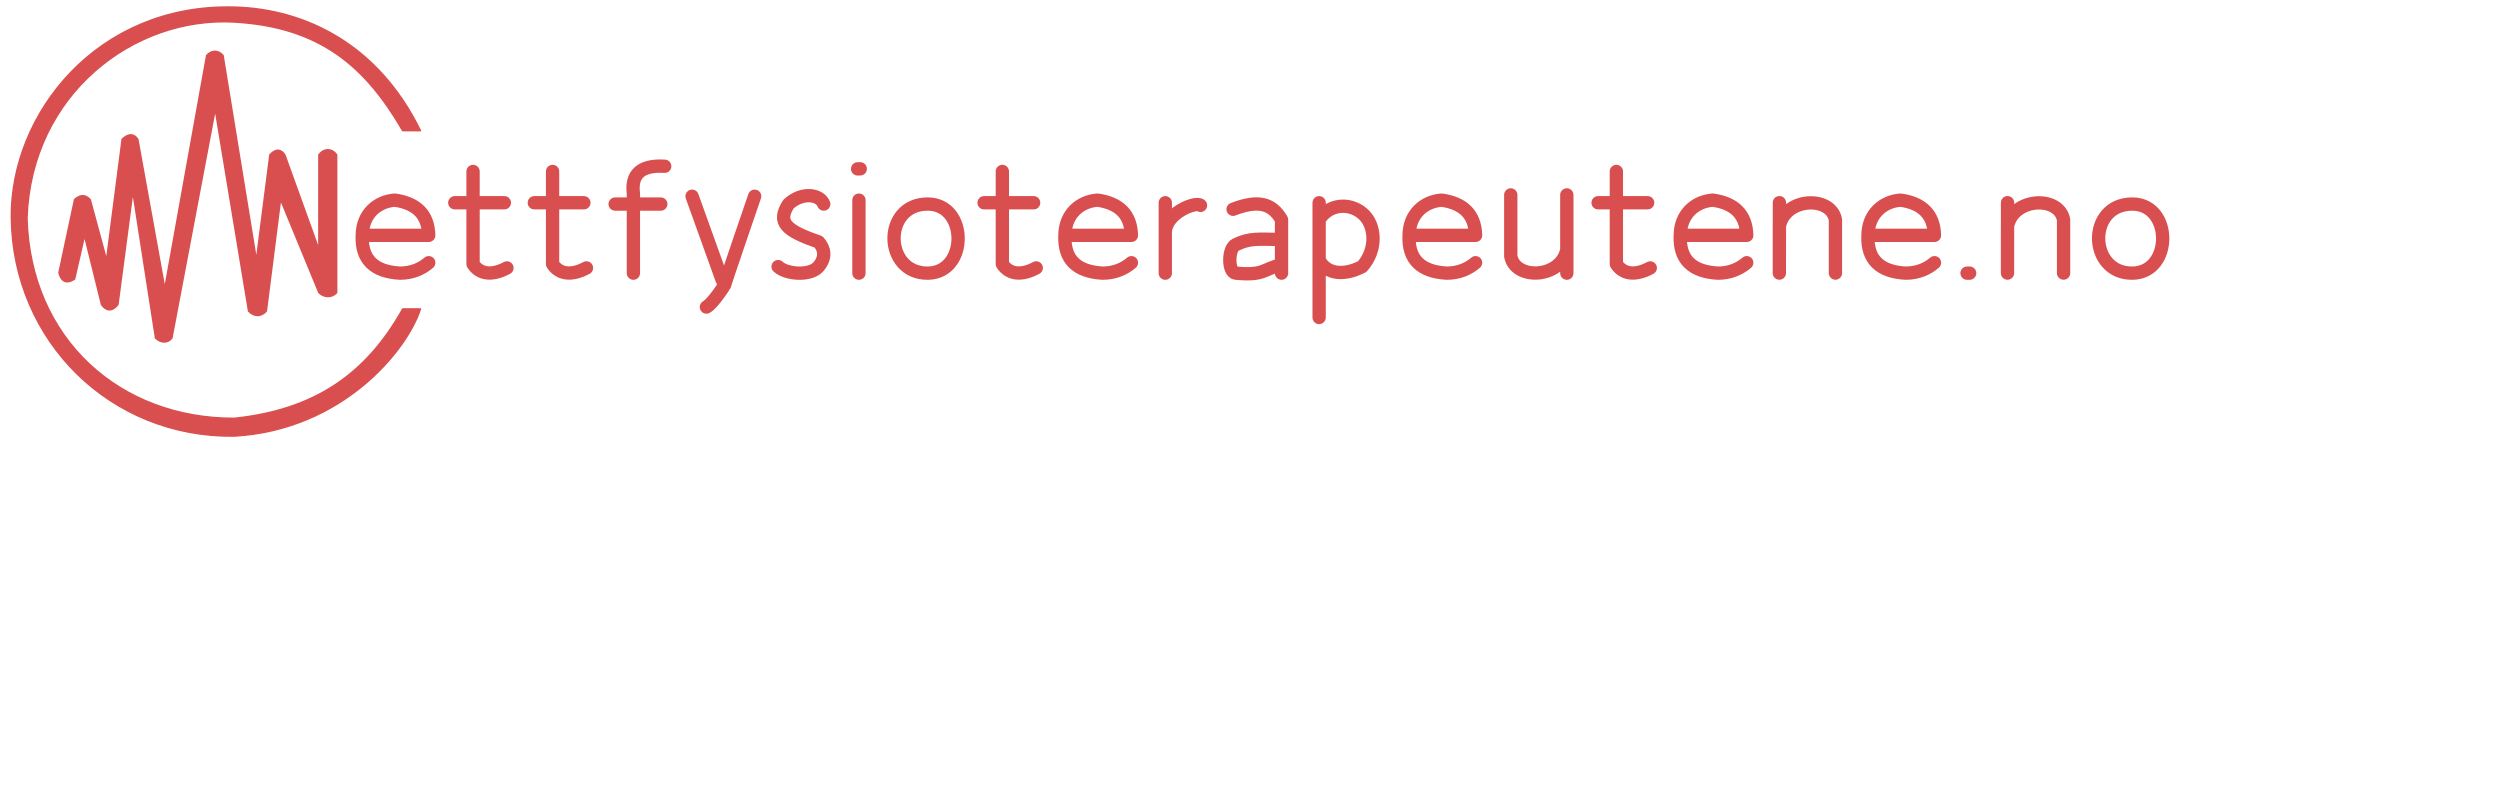 <?xml version="1.0" encoding="UTF-8" standalone="no"?><!DOCTYPE svg PUBLIC "-//W3C//DTD SVG 1.1//EN" "http://www.w3.org/Graphics/SVG/1.1/DTD/svg11.dtd"><svg width="100%" height="100%" viewBox="0 0 3520 1135" version="1.1" xmlns="http://www.w3.org/2000/svg" xmlns:xlink="http://www.w3.org/1999/xlink" xml:space="preserve" xmlns:serif="http://www.serif.com/" style="fill-rule:evenodd;clip-rule:evenodd;stroke-linecap:round;stroke-linejoin:round;stroke-miterlimit:1.5;"><path id="O" d="M3002.72,287.307c56.445,0.491 56.488,96.365 0,97.284c-62.825,1.023 -64.798,-97.848 0,-97.284Z" style="fill:none;stroke:#d94f4f;stroke-width:18.75px;"/><path id="N" d="M2905.51,384.501l0,-75.077c-6.275,-34.282 -70.61,-31.696 -78.95,8.997l0,66.08l0.076,-99.12" style="fill:none;stroke:#d94f4f;stroke-width:18.75px;"/><path d="M2773.28,384.563l-3.671,0.056" style="fill:none;stroke:#d94f4f;stroke-width:18.75px;"/><path id="E" d="M2723.72,369.907c-10.115,8.716 -23.646,14.658 -40.382,14.684c-36.127,-1.855 -54.737,-18.852 -53.232,-53.231c0.305,-30.199 21.322,-47.805 45.889,-49.56c29.689,4.182 46.967,19.476 47.725,49.56l-93.614,0" style="fill:none;stroke:#d94f4f;stroke-width:18.75px;"/><path id="N1" serif:id="N" d="M2584.29,384.501l0,-75.077c-6.275,-34.282 -70.61,-31.696 -78.95,8.997l0,66.08l0.076,-99.12" style="fill:none;stroke:#d94f4f;stroke-width:18.75px;"/><path id="E1" serif:id="E" d="M2459.4,369.907c-10.115,8.716 -23.646,14.658 -40.382,14.684c-36.127,-1.855 -54.737,-18.852 -53.231,-53.231c0.304,-30.199 21.321,-47.805 45.888,-49.56c29.689,4.182 46.967,19.476 47.725,49.56l-93.613,0" style="fill:none;stroke:#d94f4f;stroke-width:18.75px;"/><g id="T"><path d="M2250.14,285.471l69.751,0" style="fill:none;stroke:#d94f4f;stroke-width:18.75px;"/><path d="M2275.84,241.418l0,130.324c6.841,10.904 21.923,19.287 47.725,5.507" style="fill:none;stroke:#d94f4f;stroke-width:18.75px;"/></g><path id="U" d="M2127.16,274.458l0,86.271c6.354,34.267 70.683,31.534 78.929,-9.178l0,-77.093l0,110.133" style="fill:none;stroke:#d94f4f;stroke-width:18.75px;"/><path id="E2" serif:id="E" d="M2077.6,369.907c-10.114,8.716 -23.646,14.658 -40.382,14.684c-36.127,-1.855 -54.736,-18.852 -53.231,-53.231c0.304,-30.199 21.322,-47.805 45.889,-49.56c29.688,4.182 46.967,19.476 47.724,49.56l-93.613,0" style="fill:none;stroke:#d94f4f;stroke-width:18.75px;"/><path id="P" d="M1857.34,447l0,-161.529l0,23.862c12.944,-21.358 41.232,-25.106 60.573,-9.177c19.394,15.971 21.476,51.258 0,75.257c-25.018,12.895 -49.697,11.313 -60.573,-9.177" style="fill:none;stroke:#d94f4f;stroke-width:18.75px;"/><path id="A" d="M1736.19,294.649c35.33,-13.594 54.755,-8.501 68.201,14.684l0,75.258l0,-47.362c-33.397,-0.459 -44.446,-2.372 -64.53,7.342c-11.194,5.414 -10.889,38.998 0,40.02c40.803,3.828 38.136,-5.853 64.53,-11.771" style="fill:none;stroke:#d94f4f;stroke-width:18.75px;"/><path id="R" d="M1690.3,289.142c-6.406,-5.853 -49.56,10.711 -49.56,38.547l0,56.902l0,-99.12" style="fill:none;stroke:#d94f4f;stroke-width:18.75px;"/><path id="E3" serif:id="E" d="M1593.02,369.907c-10.114,8.716 -23.646,14.658 -40.382,14.684c-36.127,-1.855 -54.737,-18.852 -53.231,-53.231c0.304,-30.199 21.322,-47.805 45.889,-49.56c29.688,4.182 46.966,19.476 47.724,49.56l-93.613,0" style="fill:none;stroke:#d94f4f;stroke-width:18.75px;"/><g id="T1" serif:id="T"><path d="M1385.6,285.471l69.751,0" style="fill:none;stroke:#d94f4f;stroke-width:18.75px;"/><path d="M1411.3,241.418l0,130.324c6.841,10.904 21.923,19.287 47.724,5.507" style="fill:none;stroke:#d94f4f;stroke-width:18.75px;"/></g><path id="O1" serif:id="O" d="M1306.67,287.307c56.445,0.491 56.488,96.365 0,97.284c-62.824,1.023 -64.798,-97.848 0,-97.284Z" style="fill:none;stroke:#d94f4f;stroke-width:18.75px;"/><g id="I"><path d="M1211.22,237.719l-3.67,0.056" style="fill:none;stroke:#d94f4f;stroke-width:18.75px;"/><path d="M1209.38,384.591l0,-102.791" style="fill:none;stroke:#d94f4f;stroke-width:18.75px;"/></g><path id="S" d="M1159.83,287.307c-5.517,-14.031 -30.582,-17.378 -49.56,0c-16.58,25.607 -3.891,37.453 42.218,53.231c8.716,9.67 10.863,21.926 0,34.875c-11.371,13.555 -45.383,10.984 -56.902,0" style="fill:none;stroke:#d94f4f;stroke-width:18.75px;"/><g id="Y"><path d="M974.434,276.293l42.218,117.476" style="fill:none;stroke:#d94f4f;stroke-width:18.75px;"/><path d="M1062.54,276.293c0,0 -43.136,125.736 -42.218,124.818c0.918,-0.918 -16.323,26.101 -25.698,31.205" style="fill:none;stroke:#d94f4f;stroke-width:18.75px;"/></g><g id="F"><path d="M935.887,234.076c-33.847,-2.03 -47.565,11.57 -44.053,38.546l0,111.969" style="fill:none;stroke:#d94f4f;stroke-width:18.75px;"/><path d="M930.381,287.307l-64.245,0" style="fill:none;stroke:#d94f4f;stroke-width:18.75px;"/></g><g id="T2" serif:id="T"><path d="M752.332,285.471l69.751,0" style="fill:none;stroke:#d94f4f;stroke-width:18.75px;"/><path d="M778.03,241.418l0,130.324c6.84,10.904 21.922,19.287 47.724,5.507" style="fill:none;stroke:#d94f4f;stroke-width:18.75px;"/></g><g id="T3" serif:id="T"><path d="M640.363,285.471l69.751,0" style="fill:none;stroke:#d94f4f;stroke-width:18.75px;"/><path d="M666.061,241.418l0,130.324c6.841,10.904 21.922,19.287 47.724,5.507" style="fill:none;stroke:#d94f4f;stroke-width:18.75px;"/></g><path id="E4" serif:id="E" d="M603.652,369.907c-10.115,8.716 -23.646,14.658 -40.382,14.684c-36.127,-1.855 -54.737,-18.852 -53.231,-53.231c0.304,-30.199 21.321,-47.805 45.888,-49.56c29.689,4.182 46.967,19.476 47.725,49.56l-93.613,0" style="fill:none;stroke:#d94f4f;stroke-width:18.75px;"/><path id="ring" d="M592,184l-25,0c-52.419,-90.399 -116.293,-146.081 -237,-153c-141.525,-8.112 -285.983,101.465 -292,276c4.567,170.787 131.186,282.459 292,282c111.729,-11.896 184.903,-60.871 237,-154l25,0c-18.663,58.107 -109.611,170.19 -262,179c-174.276,2.524 -311.852,-133.672 -314,-307c-1.812,-146.207 120.564,-302.183 314,-297c102.045,2.734 203.605,54.277 262,174Z" style="fill:#d94f4f;stroke:#d94f4f;stroke-width:2.08px;"/><path id="wave" d="M474,218l0,194c-6.717,7.873 -18.377,6.947 -25,0l-54,-131l-20,157c-7.395,8.607 -17.724,7.991 -25,0l-47,-284l-61,322c-5.764,7.526 -15.458,7.294 -23,0l-32,-206l-21,159c-8.271,10.159 -16.507,9.106 -23,0l-24,-97l-14,61c-11.739,7.461 -18.838,3.255 -22,-9l22,-103c7.348,-6.718 14.684,-7.795 22,0l23,85l22,-170c9.619,-8.917 16.689,-7.576 22,0l38,210l59,-328c6.962,-7.49 15.96,-7.911 23,0l47,288l19,-148c8.653,-9.607 15.9,-7.576 21,0l48,133l0,-133c6.667,-9.331 18.333,-9.627 25,0Z" style="fill:#d94f4f;stroke:#d94f4f;stroke-width:2.08px;"/></svg>